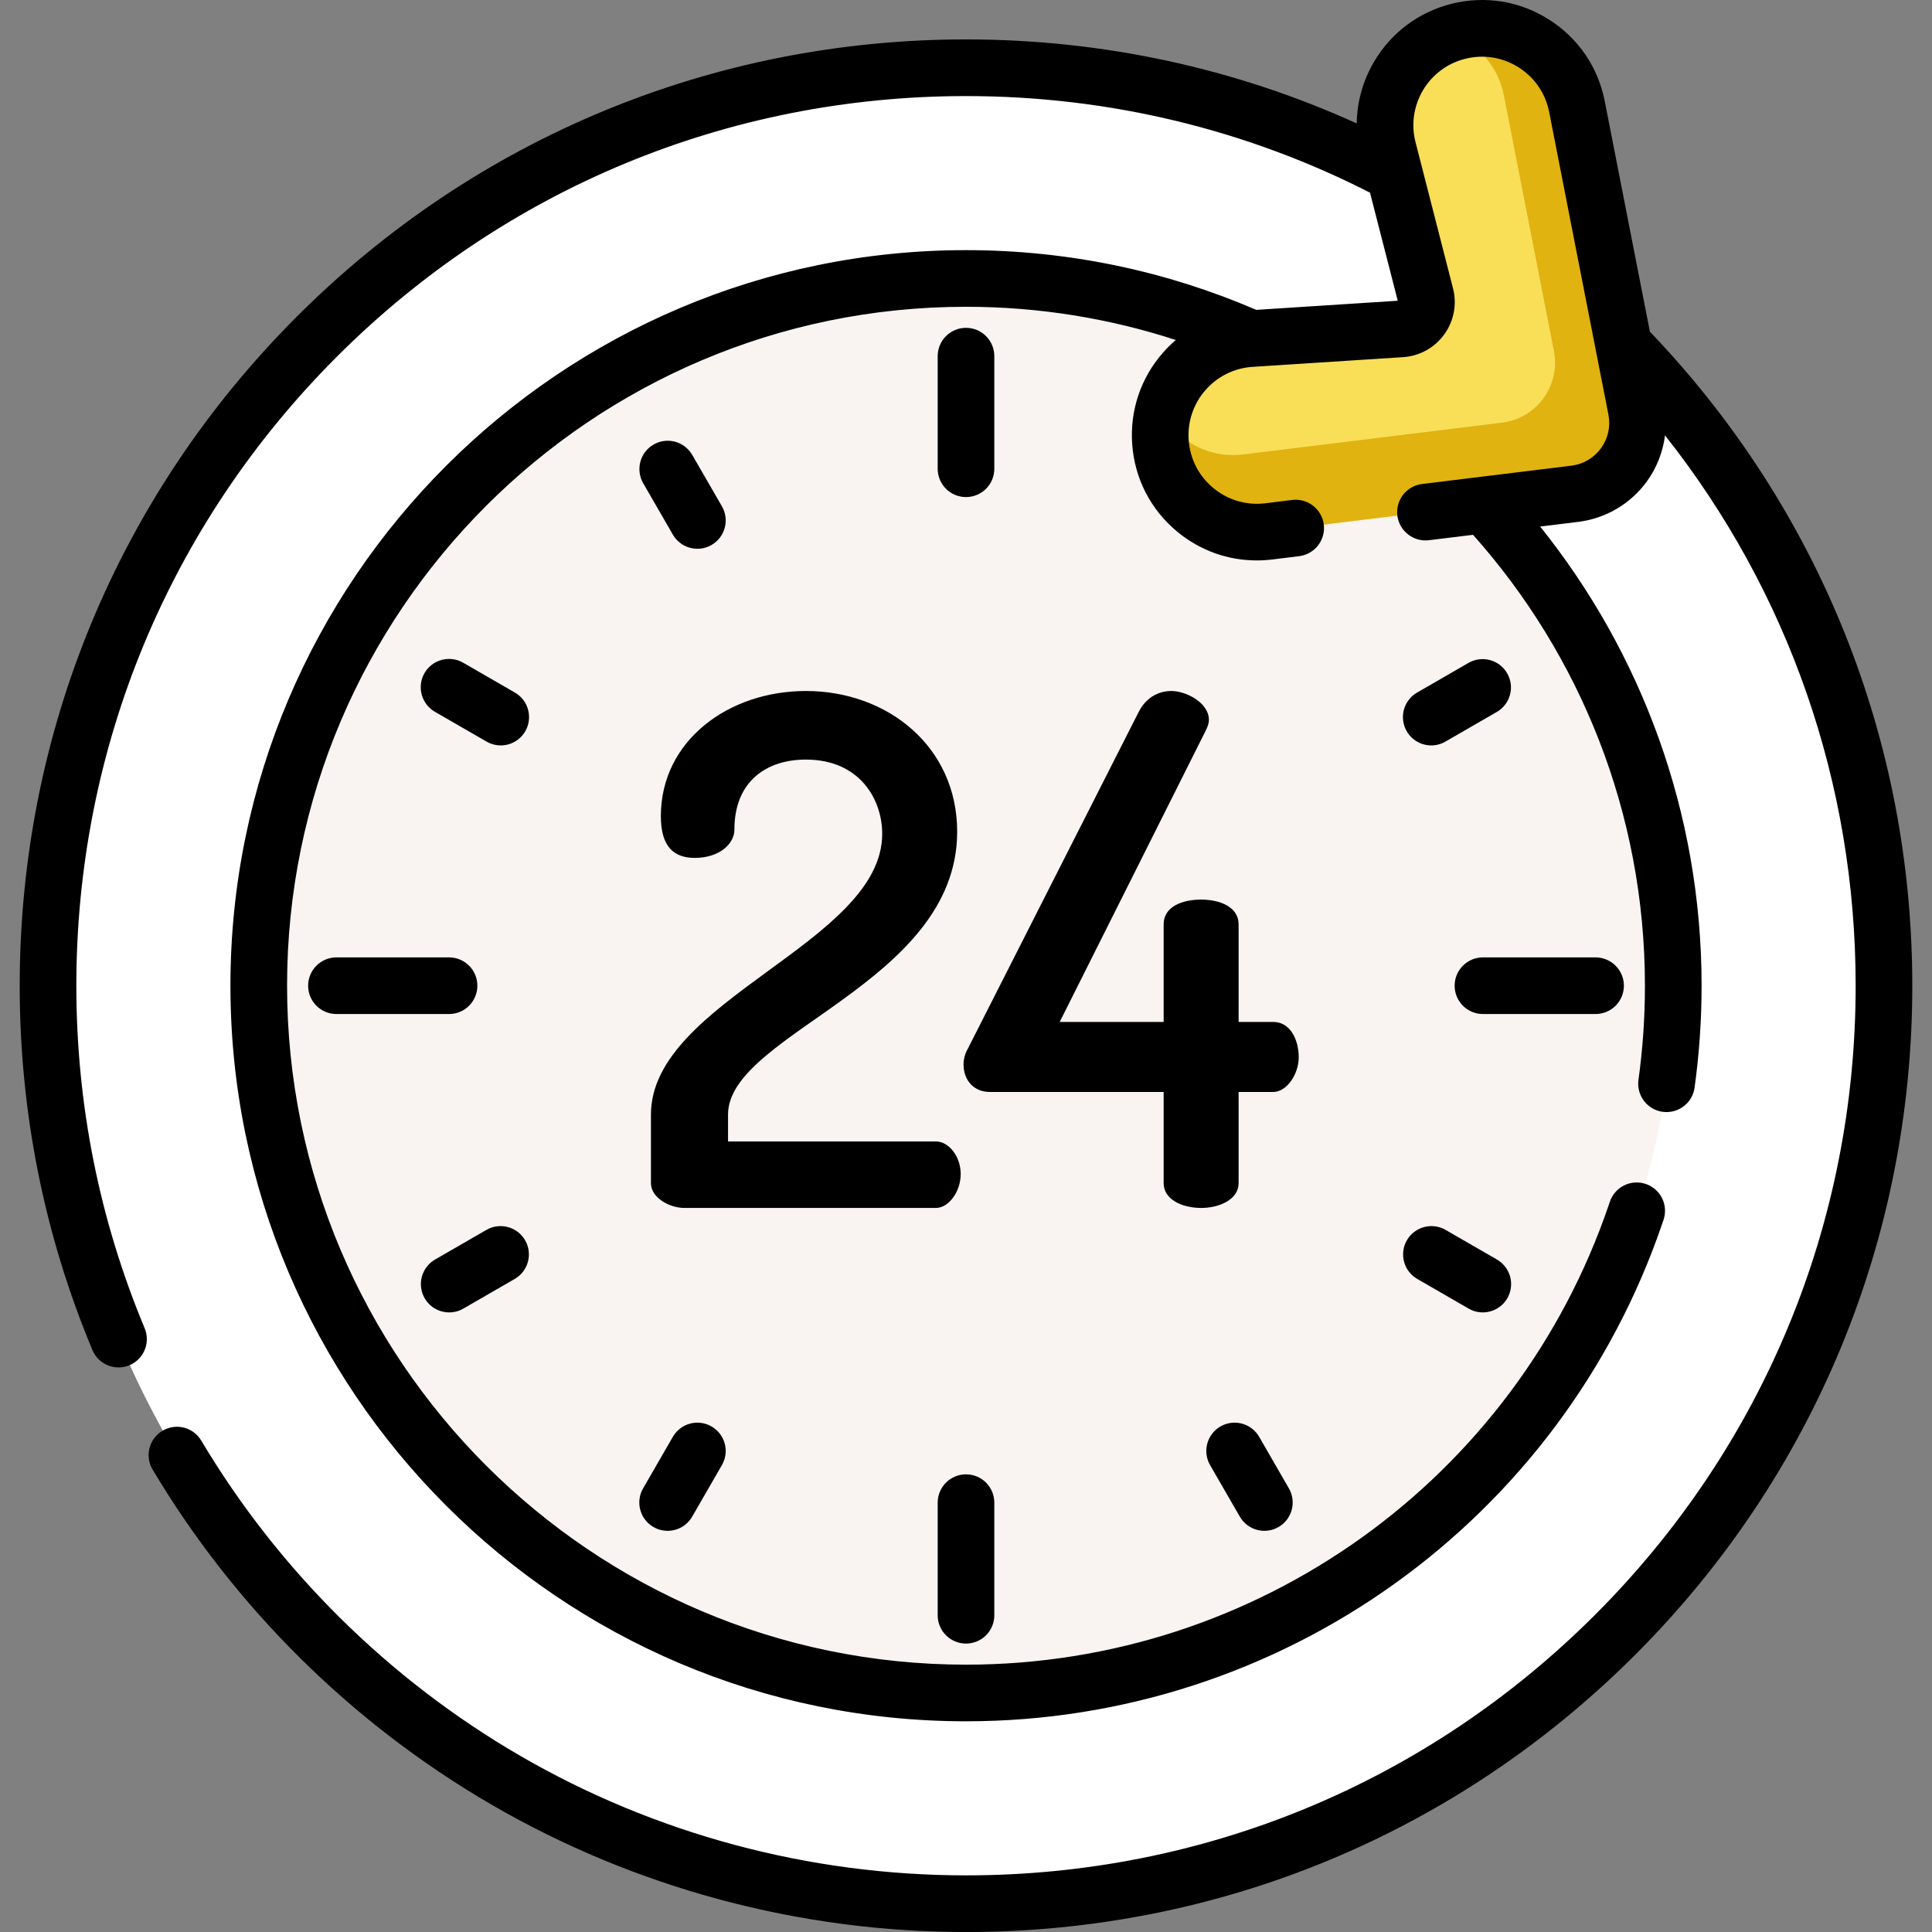 <svg width="70" height="70" viewBox="0 0 70 70" fill="none" xmlns="http://www.w3.org/2000/svg">
<rect x="0" y="0" width="70" height="70" fill="#808080" stroke="none"/>
<g clip-path="url(#clip0_0_335)">
<path d="M35 68.974C53.369 68.974 68.26 54.083 68.26 35.714C68.26 17.345 53.369 2.454 35 2.454C16.631 2.454 1.74 17.345 1.74 35.714C1.74 54.083 16.631 68.974 35 68.974Z" fill="white"/>
<path d="M68.26 35.714C68.26 54.083 53.369 68.974 35 68.974C25.248 68.974 16.478 64.778 10.394 58.092C16.147 62.851 23.526 65.709 31.574 65.709C49.943 65.709 64.835 50.817 64.835 32.448C64.835 23.828 61.556 15.974 56.175 10.065C63.556 16.165 68.26 25.39 68.26 35.714Z" fill="white"/>
<path d="M35 61.339C49.152 61.339 60.625 49.867 60.625 35.714C60.625 21.562 49.152 10.089 35 10.089C20.848 10.089 9.375 21.562 9.375 35.714C9.375 49.867 20.848 61.339 35 61.339Z" fill="#F9F3F1"/>
<path d="M59.283 14.825L57.137 3.864C56.751 1.891 54.79 0.646 52.84 1.134C50.953 1.607 49.81 3.525 50.294 5.41L51.651 10.7C51.803 11.292 51.379 11.877 50.769 11.916L45.319 12.268C43.378 12.393 41.908 14.075 42.045 16.015C42.186 18.02 43.979 19.497 45.973 19.252L57.06 17.89C58.549 17.706 59.571 16.298 59.283 14.825Z" fill="#F9DE58"/>
<path d="M57.06 17.889L45.973 19.252C45.828 19.269 45.683 19.278 45.541 19.278C43.725 19.278 42.175 17.874 42.045 16.015C42.021 15.67 42.048 15.334 42.119 15.012C42.638 15.904 43.602 16.488 44.679 16.488C44.799 16.488 44.922 16.48 45.046 16.465L54.421 15.313C55.681 15.158 56.546 13.967 56.302 12.722L54.487 3.45C54.276 2.374 53.511 1.554 52.552 1.219C52.647 1.188 52.742 1.159 52.841 1.134C54.79 0.646 56.751 1.891 57.137 3.864L59.283 14.825C59.57 16.298 58.55 17.706 57.06 17.889Z" fill="#E0B311"/>
<path d="M36.026 16.984V12.904C36.026 12.632 35.918 12.371 35.726 12.178C35.533 11.986 35.272 11.878 35 11.878C34.728 11.878 34.467 11.986 34.275 12.178C34.082 12.371 33.974 12.632 33.974 12.904V16.984C33.974 17.256 34.082 17.517 34.275 17.71C34.467 17.902 34.728 18.01 35 18.01C35.272 18.01 35.533 17.902 35.726 17.71C35.918 17.517 36.026 17.256 36.026 16.984ZM35 59.55C35.272 59.55 35.533 59.442 35.726 59.25C35.918 59.058 36.026 58.797 36.026 58.525V54.444C36.026 54.172 35.918 53.911 35.726 53.718C35.533 53.526 35.272 53.418 35 53.418C34.728 53.418 34.467 53.526 34.275 53.718C34.082 53.911 33.974 54.172 33.974 54.444V58.525C33.974 58.797 34.082 59.058 34.275 59.25C34.467 59.442 34.728 59.55 35 59.55ZM58.837 35.714C58.837 35.442 58.728 35.181 58.536 34.989C58.343 34.796 58.083 34.688 57.81 34.688H53.73C53.163 34.688 52.704 35.148 52.704 35.714C52.704 36.281 53.163 36.74 53.73 36.74H57.81C58.083 36.74 58.343 36.632 58.536 36.44C58.728 36.247 58.837 35.986 58.837 35.714ZM17.296 35.714C17.296 35.442 17.188 35.181 16.995 34.989C16.803 34.796 16.542 34.688 16.27 34.688H12.19C11.918 34.688 11.656 34.796 11.464 34.989C11.272 35.181 11.164 35.442 11.164 35.714C11.164 35.986 11.272 36.247 11.464 36.44C11.656 36.632 11.918 36.74 12.19 36.74H16.27C16.542 36.74 16.803 36.632 16.995 36.44C17.188 36.247 17.296 35.986 17.296 35.714ZM24.379 19.37C24.446 19.487 24.536 19.589 24.643 19.671C24.75 19.753 24.872 19.814 25.002 19.848C25.132 19.883 25.268 19.892 25.401 19.875C25.535 19.857 25.664 19.813 25.78 19.746C26.016 19.61 26.188 19.386 26.259 19.123C26.329 18.86 26.292 18.58 26.156 18.344L25.078 16.477C24.941 16.243 24.717 16.073 24.455 16.003C24.193 15.934 23.914 15.971 23.68 16.107C23.445 16.242 23.273 16.465 23.203 16.727C23.132 16.988 23.167 17.267 23.301 17.503L24.379 19.37ZM44.219 51.683C43.984 51.819 43.812 52.043 43.741 52.306C43.671 52.569 43.708 52.849 43.844 53.084L44.922 54.952C44.989 55.069 45.079 55.171 45.186 55.253C45.293 55.335 45.415 55.395 45.545 55.43C45.675 55.465 45.811 55.474 45.945 55.456C46.078 55.439 46.207 55.395 46.324 55.327C46.559 55.191 46.731 54.967 46.802 54.704C46.872 54.442 46.835 54.161 46.699 53.926L45.621 52.058C45.485 51.823 45.261 51.651 44.998 51.58C44.735 51.51 44.455 51.547 44.219 51.683ZM18.656 25.093L16.788 24.015C16.672 23.947 16.543 23.902 16.409 23.884C16.274 23.865 16.138 23.874 16.007 23.908C15.876 23.943 15.754 24.003 15.646 24.085C15.539 24.167 15.448 24.27 15.381 24.387C15.313 24.504 15.269 24.634 15.252 24.768C15.235 24.902 15.244 25.038 15.279 25.169C15.315 25.3 15.376 25.422 15.459 25.529C15.541 25.636 15.645 25.725 15.762 25.792L17.63 26.87C17.747 26.938 17.875 26.981 18.009 26.999C18.143 27.017 18.278 27.008 18.409 26.973C18.539 26.938 18.661 26.878 18.767 26.796C18.874 26.714 18.964 26.611 19.032 26.495C19.168 26.259 19.204 25.979 19.134 25.716C19.064 25.453 18.892 25.229 18.656 25.093ZM51.344 46.335L53.212 47.413C53.328 47.481 53.457 47.525 53.591 47.542C53.724 47.56 53.86 47.551 53.99 47.516C54.12 47.481 54.242 47.421 54.349 47.339C54.456 47.257 54.546 47.155 54.613 47.038C54.749 46.802 54.786 46.522 54.716 46.259C54.645 45.996 54.473 45.772 54.238 45.636L52.37 44.558C52.135 44.424 51.856 44.389 51.594 44.46C51.333 44.531 51.11 44.702 50.974 44.937C50.839 45.172 50.802 45.45 50.871 45.712C50.94 45.974 51.11 46.198 51.344 46.335ZM16.276 47.551C16.456 47.551 16.633 47.504 16.788 47.413L18.656 46.335C18.89 46.198 19.06 45.974 19.129 45.712C19.198 45.45 19.161 45.172 19.026 44.937C18.89 44.702 18.667 44.531 18.406 44.46C18.144 44.389 17.865 44.424 17.63 44.558L15.762 45.636C15.567 45.749 15.414 45.924 15.327 46.133C15.241 46.341 15.226 46.573 15.284 46.791C15.343 47.009 15.472 47.202 15.651 47.34C15.831 47.477 16.05 47.551 16.276 47.551ZM51.858 27.008C52.038 27.008 52.215 26.96 52.37 26.87L54.238 25.792C54.471 25.655 54.641 25.431 54.711 25.169C54.78 24.907 54.743 24.629 54.607 24.394C54.472 24.159 54.249 23.988 53.987 23.917C53.726 23.846 53.447 23.881 53.212 24.015L51.344 25.093C51.148 25.206 50.995 25.381 50.909 25.589C50.822 25.798 50.807 26.03 50.866 26.248C50.925 26.466 51.054 26.659 51.233 26.796C51.412 26.934 51.632 27.008 51.858 27.008ZM23.676 55.327C23.793 55.395 23.922 55.439 24.055 55.456C24.189 55.474 24.325 55.465 24.455 55.43C24.585 55.395 24.707 55.335 24.814 55.253C24.921 55.171 25.011 55.069 25.078 54.952L26.156 53.084C26.292 52.849 26.329 52.569 26.259 52.306C26.188 52.043 26.016 51.819 25.78 51.683C25.664 51.615 25.535 51.572 25.401 51.554C25.268 51.536 25.132 51.545 25.002 51.58C24.872 51.615 24.75 51.675 24.643 51.757C24.536 51.839 24.446 51.942 24.379 52.058L23.301 53.926C23.233 54.042 23.19 54.171 23.172 54.305C23.154 54.438 23.163 54.574 23.198 54.704C23.233 54.835 23.293 54.957 23.375 55.063C23.457 55.17 23.56 55.26 23.676 55.327ZM34.808 42.536C34.808 41.895 34.372 41.357 33.911 41.357H26.378V40.384C26.378 37.437 34.68 35.644 34.68 30.135C34.68 27.06 32.169 25.036 29.197 25.036C26.404 25.036 23.944 26.83 23.944 29.571C23.944 30.724 24.456 31.083 25.174 31.083C26.071 31.083 26.609 30.57 26.609 30.058C26.609 28.316 27.762 27.521 29.197 27.521C31.144 27.521 31.964 28.956 31.964 30.212C31.964 34.157 23.585 36.233 23.585 40.383V42.869C23.585 43.407 24.277 43.766 24.79 43.766H33.911C34.372 43.766 34.808 43.176 34.808 42.536ZM46.133 37.027H44.877V33.491C44.877 32.851 44.186 32.594 43.52 32.594C42.828 32.594 42.161 32.851 42.161 33.491V37.027H38.395L43.673 26.497C43.75 26.343 43.801 26.215 43.801 26.087C43.801 25.446 42.956 25.036 42.444 25.036C42.008 25.036 41.547 25.241 41.265 25.779L35.064 38.001C34.962 38.18 34.911 38.385 34.911 38.564C34.911 39.179 35.321 39.564 35.858 39.564H42.161V42.869C42.161 43.458 42.828 43.766 43.52 43.766C44.186 43.766 44.877 43.458 44.877 42.869V39.564H46.133C46.62 39.564 47.055 38.923 47.055 38.308C47.055 37.668 46.748 37.027 46.133 37.027Z" fill="black"/>
<path d="M59.779 12.018L58.143 3.666C57.902 2.434 57.185 1.383 56.125 0.71C55.064 0.036 53.809 -0.167 52.591 0.138C51.411 0.434 50.419 1.172 49.796 2.217C49.383 2.912 49.167 3.685 49.157 4.472C44.768 2.479 39.965 1.428 35 1.428C25.842 1.428 17.232 4.995 10.756 11.47C4.28 17.946 0.714 26.556 0.714 35.714C0.714 40.29 1.601 44.732 3.35 48.919C3.456 49.169 3.656 49.367 3.907 49.469C4.158 49.571 4.44 49.57 4.69 49.465C4.94 49.361 5.139 49.162 5.242 48.911C5.346 48.661 5.346 48.379 5.243 48.128C3.6 44.193 2.766 40.017 2.766 35.714C2.766 27.104 6.119 19.01 12.207 12.922C18.296 6.834 26.39 3.481 35 3.481C40.174 3.481 45.16 4.694 49.638 6.981L50.643 10.896L45.517 11.227C42.289 9.835 38.733 9.063 35 9.063C20.304 9.063 8.349 21.019 8.349 35.714C8.349 50.41 20.304 62.366 35 62.366C46.422 62.366 56.564 55.105 60.239 44.296L60.273 44.197C60.36 43.939 60.341 43.657 60.22 43.413C60.099 43.17 59.887 42.984 59.629 42.897C59.501 42.853 59.366 42.836 59.232 42.845C59.097 42.854 58.966 42.889 58.845 42.949C58.724 43.009 58.617 43.092 58.528 43.194C58.439 43.295 58.372 43.413 58.328 43.541L58.296 43.637C54.904 53.612 45.543 60.314 35 60.314C21.436 60.314 10.401 49.278 10.401 35.714C10.401 22.15 21.436 11.115 35 11.115C37.652 11.115 40.206 11.539 42.601 12.319C42.433 12.463 42.276 12.619 42.13 12.786C41.33 13.701 40.936 14.874 41.021 16.087C41.109 17.341 41.692 18.471 42.661 19.27C43.484 19.947 44.486 20.305 45.532 20.305C45.72 20.305 45.909 20.294 46.098 20.271L47.07 20.151C47.34 20.118 47.586 19.979 47.754 19.764C47.921 19.55 47.997 19.278 47.964 19.008C47.894 18.445 47.382 18.046 46.82 18.114L45.848 18.234C45.165 18.318 44.497 18.123 43.966 17.686C43.435 17.248 43.117 16.63 43.068 15.944C43.044 15.617 43.086 15.289 43.19 14.979C43.294 14.668 43.459 14.382 43.675 14.136C43.89 13.889 44.152 13.687 44.446 13.542C44.739 13.397 45.059 13.312 45.385 13.292L50.835 12.94C51.129 12.922 51.415 12.838 51.673 12.696C51.931 12.554 52.154 12.357 52.327 12.118C52.5 11.88 52.618 11.607 52.673 11.317C52.728 11.028 52.719 10.73 52.645 10.445L51.288 5.155C51.206 4.838 51.187 4.508 51.234 4.184C51.281 3.86 51.391 3.549 51.559 3.268C51.726 2.986 51.947 2.74 52.21 2.545C52.473 2.349 52.772 2.208 53.09 2.13C53.757 1.963 54.444 2.074 55.025 2.442C55.605 2.811 55.997 3.386 56.13 4.061L58.276 15.023C58.36 15.453 58.265 15.885 58.007 16.239C57.75 16.593 57.369 16.818 56.935 16.872L51.522 17.537C51.252 17.57 51.006 17.709 50.839 17.923C50.671 18.138 50.596 18.41 50.629 18.68C50.698 19.242 51.213 19.642 51.772 19.573L53.371 19.377C57.243 23.724 59.599 29.449 59.599 35.715C59.599 36.861 59.52 38.015 59.362 39.143C59.33 39.41 59.404 39.679 59.568 39.892C59.732 40.105 59.973 40.246 60.24 40.283C60.506 40.32 60.776 40.251 60.992 40.091C61.209 39.931 61.353 39.692 61.395 39.426C61.566 38.197 61.652 36.956 61.652 35.715C61.652 29.426 59.46 23.641 55.803 19.078L57.185 18.908C57.677 18.847 58.151 18.686 58.579 18.434C59.006 18.182 59.377 17.845 59.669 17.444C60.024 16.952 60.251 16.378 60.327 15.775C64.802 21.437 67.234 28.388 67.234 35.715C67.234 44.325 63.881 52.419 57.793 58.507C51.705 64.596 43.61 67.948 35 67.948C29.315 67.948 23.726 66.448 18.839 63.611C14.095 60.856 10.102 56.909 7.292 52.196C7.223 52.08 7.132 51.979 7.024 51.898C6.916 51.818 6.793 51.759 6.663 51.726C6.532 51.693 6.396 51.686 6.263 51.706C6.129 51.725 6.001 51.771 5.885 51.84C5.652 51.979 5.483 52.206 5.416 52.469C5.349 52.733 5.39 53.013 5.529 53.246C8.517 58.258 12.763 62.456 17.808 65.385C23.008 68.404 28.953 70.001 35 70.001C44.158 70.001 52.768 66.434 59.244 59.959C65.719 53.483 69.286 44.873 69.286 35.715C69.286 26.812 65.915 18.428 59.779 12.018Z" fill="black"/>
</g>
<defs>
<clipPath id="clip0_0_335">
<rect width="70" height="70" fill="white"/>
</clipPath>
</defs>
</svg>
